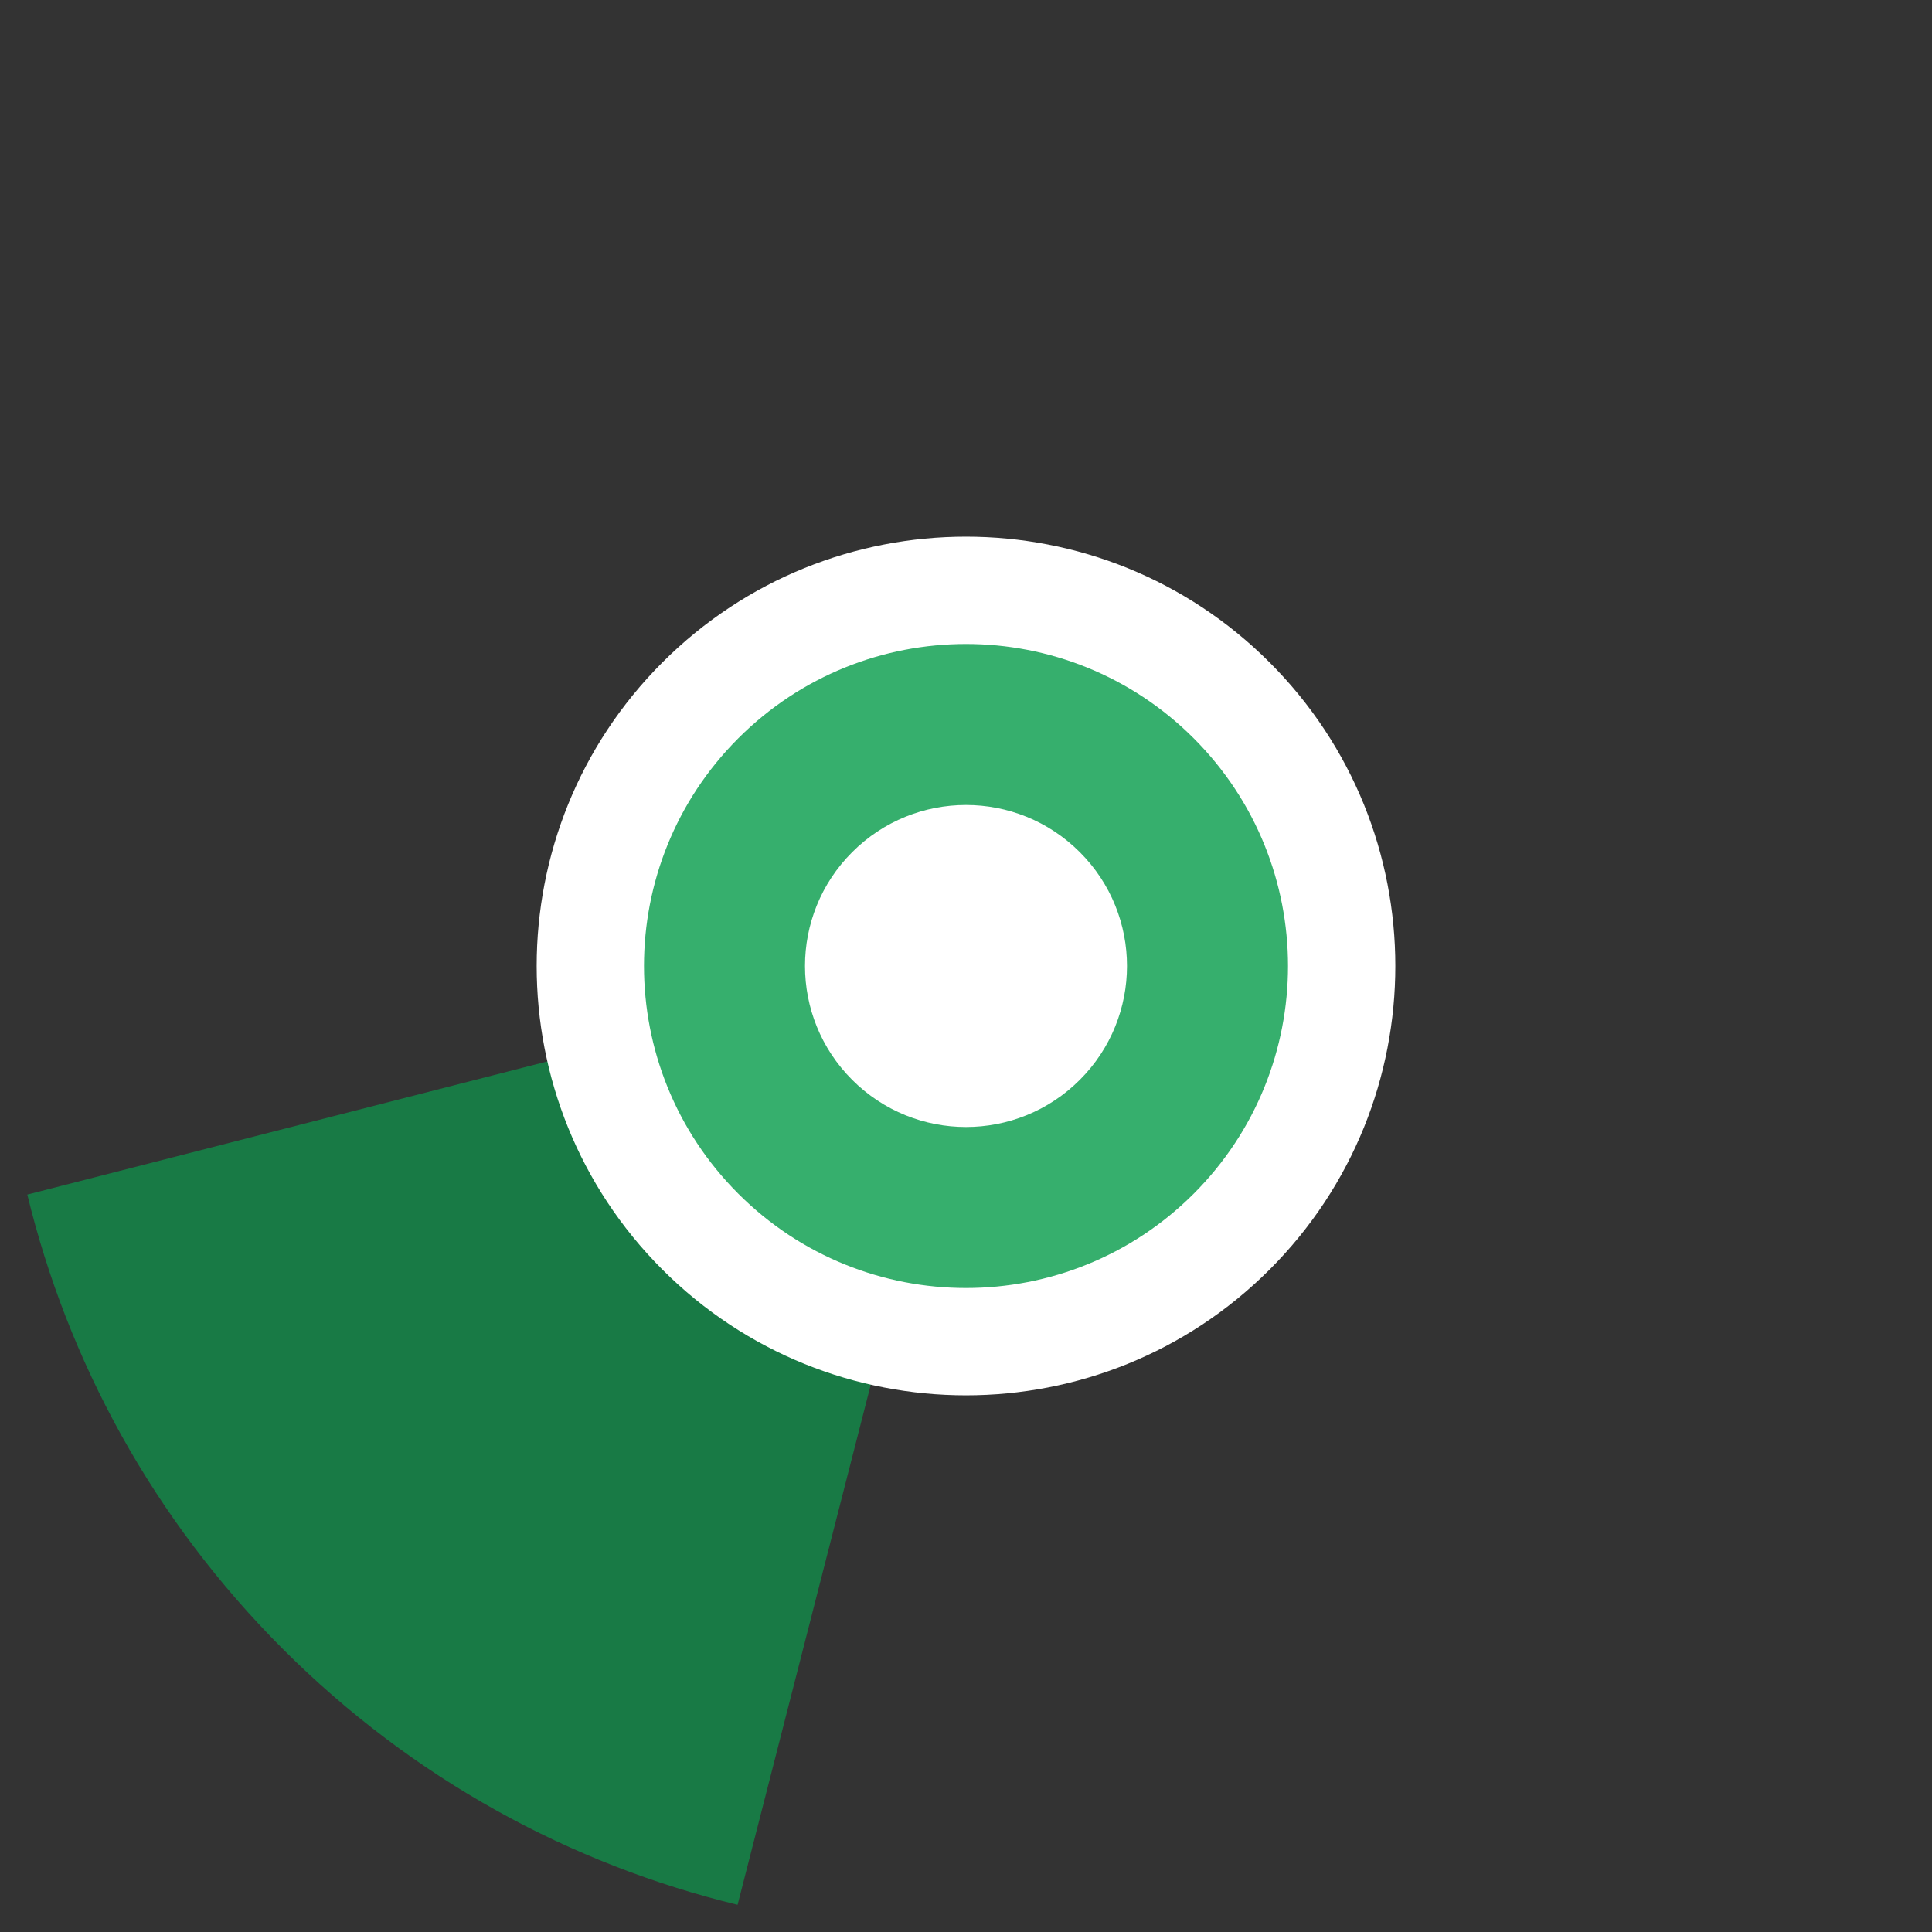 <?xml version="1.0" encoding="UTF-8" standalone="no"?>
<svg width="36px" height="36px" viewBox="0 0 36 36" version="1.1" xmlns="http://www.w3.org/2000/svg" xmlns:xlink="http://www.w3.org/1999/xlink">
    <rect x="0" y="0" width="36" height="36" fill="#333333" stroke="none"/>
    <!-- Generator: Sketch 39.1 (31720) - http://www.bohemiancoding.com/sketch -->
    <title>not-uploaded-selected-225</title>
    <desc>Created with Sketch.</desc>
    <defs></defs>
    <g id="Page-1" stroke="none" stroke-width="1" fill="none" fill-rule="evenodd">
        <g id="not-uploaded-selected" transform="translate(-555, 0)">
            <path d="M585.728,5.272 C578.698,-1.757 567.302,-1.757 560.272,5.272 C553.243,12.302 553.243,23.698 560.272,30.728 C567.302,37.757 578.698,37.757 585.728,30.728 C592.757,23.698 592.757,12.302 585.728,5.272 L585.728,5.272 Z" id="ghost" fill-opacity="0" fill="#FCC24C"></path>
            <path d="M555.509,22.259 C556.262,25.363 557.85,28.306 560.273,30.729 C562.697,33.153 565.64,34.741 568.744,35.493 L573.298,17.704 L555.509,22.259 L555.509,22.259 L555.509,22.259 Z" id="ca" fill="#187A45"></path>
            <path d="M578.657,12.343 C575.533,9.219 570.467,9.219 567.343,12.343 C564.219,15.467 564.219,20.533 567.343,23.657 C570.467,26.781 575.533,26.781 578.657,23.657 C581.781,20.533 581.781,15.467 578.657,12.343 L578.657,12.343 Z" id="white-base" fill="#FFFFFF"></path>
            <path d="M577.243,13.757 C574.899,11.414 571.101,11.414 568.757,13.757 C566.414,16.101 566.414,19.899 568.757,22.243 C571.101,24.586 574.899,24.586 577.243,22.243 C579.586,19.899 579.586,16.101 577.243,13.757 L577.243,13.757 Z" id="green" fill="#36AF6D"></path>
            <path d="M575.121,15.879 C573.95,14.707 572.05,14.707 570.879,15.879 C569.707,17.05 569.707,18.95 570.879,20.121 C572.05,21.293 573.95,21.293 575.121,20.121 C576.293,18.95 576.293,17.05 575.121,15.879 L575.121,15.879 Z" id="white-hollow" fill="#FFFFFF"></path>
        </g>
    </g>
</svg>